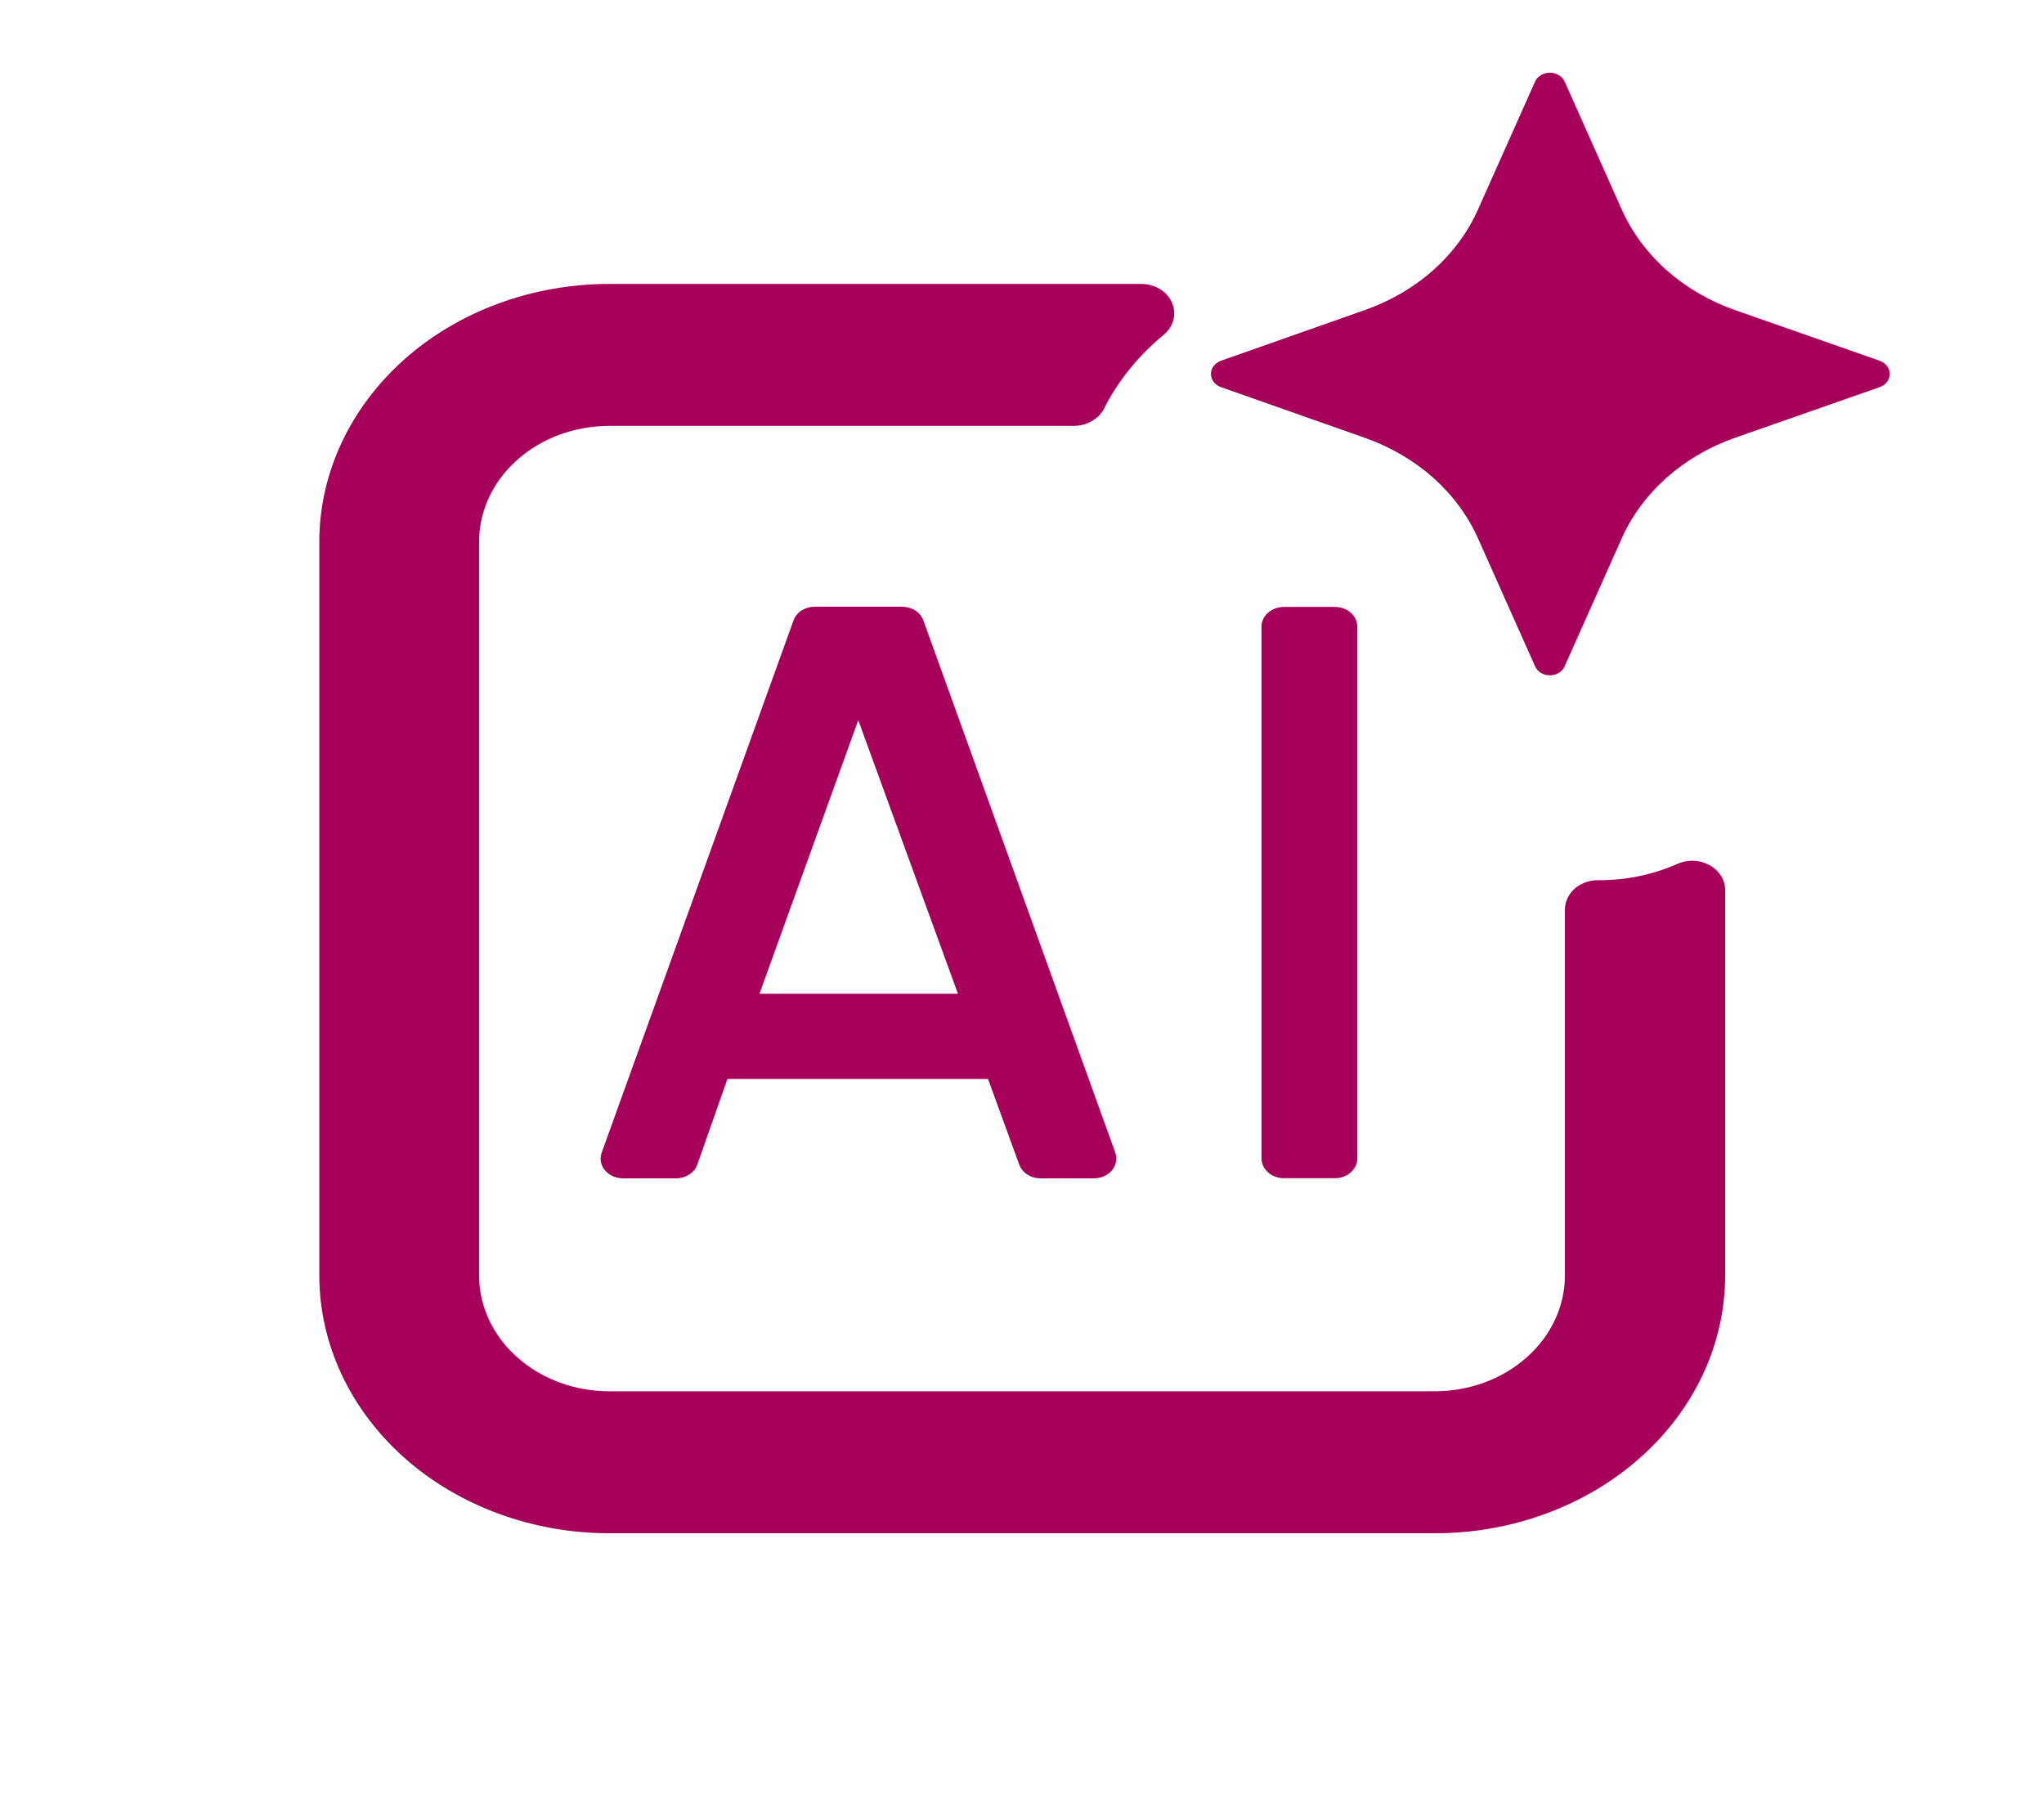 <svg width="18" height="16" viewBox="0 0 18 16" fill="none" xmlns="http://www.w3.org/2000/svg">
<path d="M6.987 5.465L5.3 10.145C5.29 10.171 5.287 10.198 5.291 10.226C5.295 10.253 5.307 10.279 5.325 10.301C5.343 10.324 5.366 10.342 5.394 10.355C5.421 10.368 5.451 10.374 5.482 10.375H5.955C5.997 10.375 6.038 10.362 6.072 10.34C6.106 10.317 6.13 10.286 6.142 10.25L6.406 9.5H8.717L8.684 9.454L8.974 10.25C8.986 10.286 9.011 10.317 9.044 10.34C9.078 10.362 9.119 10.375 9.161 10.375H9.634C9.665 10.375 9.695 10.369 9.723 10.356C9.75 10.344 9.774 10.326 9.793 10.304C9.811 10.281 9.823 10.256 9.828 10.228C9.833 10.201 9.83 10.173 9.821 10.147L8.133 5.467C8.121 5.431 8.097 5.4 8.063 5.377C8.029 5.355 7.988 5.343 7.946 5.342H7.17C7.129 5.343 7.089 5.355 7.056 5.377C7.023 5.399 6.999 5.43 6.987 5.465ZM6.688 8.75L7.558 6.341L8.436 8.75H6.688Z" fill="#A7005A"/>
<path d="M11.756 5.344H11.306C11.197 5.344 11.109 5.422 11.109 5.519V10.199C11.109 10.295 11.197 10.374 11.306 10.374H11.756C11.865 10.374 11.953 10.295 11.953 10.199V5.519C11.953 5.422 11.865 5.344 11.756 5.344Z" fill="#A7005A"/>
<path d="M9.458 3.75L5.366 3.75C5.062 3.75 4.77 3.857 4.555 4.049C4.34 4.24 4.219 4.499 4.219 4.77L4.219 11.23C4.219 11.501 4.34 11.76 4.555 11.951C4.77 12.143 5.062 12.25 5.366 12.25L12.634 12.25C12.938 12.25 13.23 12.143 13.445 11.951C13.66 11.76 13.781 11.501 13.781 11.23L13.781 8C13.784 7.932 13.817 7.867 13.872 7.82C13.928 7.774 14.003 7.748 14.079 7.75C14.319 7.751 14.555 7.702 14.77 7.607C14.814 7.587 14.864 7.577 14.914 7.579C14.964 7.581 15.013 7.595 15.055 7.618C15.098 7.642 15.133 7.675 15.157 7.714C15.181 7.753 15.193 7.797 15.192 7.841L15.192 11.23C15.192 11.528 15.126 11.824 14.997 12.1C14.868 12.375 14.68 12.626 14.442 12.836C14.205 13.047 13.923 13.214 13.612 13.328C13.302 13.442 12.97 13.501 12.634 13.5L5.366 13.5C4.689 13.5 4.039 13.261 3.56 12.835C3.082 12.409 2.812 11.832 2.812 11.23L2.812 4.77C2.812 4.168 3.082 3.591 3.56 3.165C4.039 2.739 4.689 2.5 5.366 2.5L10.049 2.5C10.107 2.5 10.163 2.515 10.211 2.543C10.259 2.572 10.296 2.612 10.318 2.659C10.34 2.706 10.346 2.758 10.335 2.809C10.324 2.859 10.296 2.905 10.256 2.941C10.037 3.12 9.86 3.335 9.734 3.574C9.714 3.625 9.677 3.669 9.627 3.7C9.578 3.732 9.519 3.749 9.458 3.75Z" fill="#A7005A"/>
<path d="M15.278 3.855L16.552 3.409C16.579 3.4 16.601 3.384 16.617 3.363C16.633 3.342 16.641 3.318 16.641 3.293C16.641 3.268 16.633 3.243 16.617 3.222C16.601 3.202 16.579 3.186 16.552 3.176L15.278 2.73C15.053 2.651 14.848 2.531 14.676 2.379C14.505 2.226 14.37 2.044 14.281 1.844L13.779 0.719C13.769 0.696 13.751 0.676 13.727 0.662C13.704 0.648 13.677 0.64 13.649 0.64C13.62 0.64 13.593 0.648 13.569 0.662C13.546 0.676 13.528 0.696 13.518 0.719L13.016 1.844C12.927 2.044 12.792 2.227 12.621 2.379C12.449 2.532 12.244 2.651 12.019 2.73L10.753 3.176C10.727 3.186 10.704 3.202 10.688 3.222C10.672 3.243 10.664 3.268 10.664 3.293C10.664 3.318 10.672 3.342 10.688 3.363C10.704 3.384 10.727 3.4 10.753 3.409L12.019 3.855C12.244 3.934 12.449 4.054 12.621 4.206C12.792 4.359 12.927 4.541 13.016 4.741L13.518 5.866C13.528 5.89 13.546 5.91 13.569 5.924C13.592 5.939 13.62 5.946 13.649 5.946C13.677 5.946 13.704 5.939 13.728 5.924C13.751 5.91 13.769 5.89 13.779 5.866L14.281 4.741C14.37 4.541 14.505 4.359 14.676 4.206C14.848 4.054 15.053 3.934 15.278 3.855Z" fill="#A7005A"/>
</svg>
